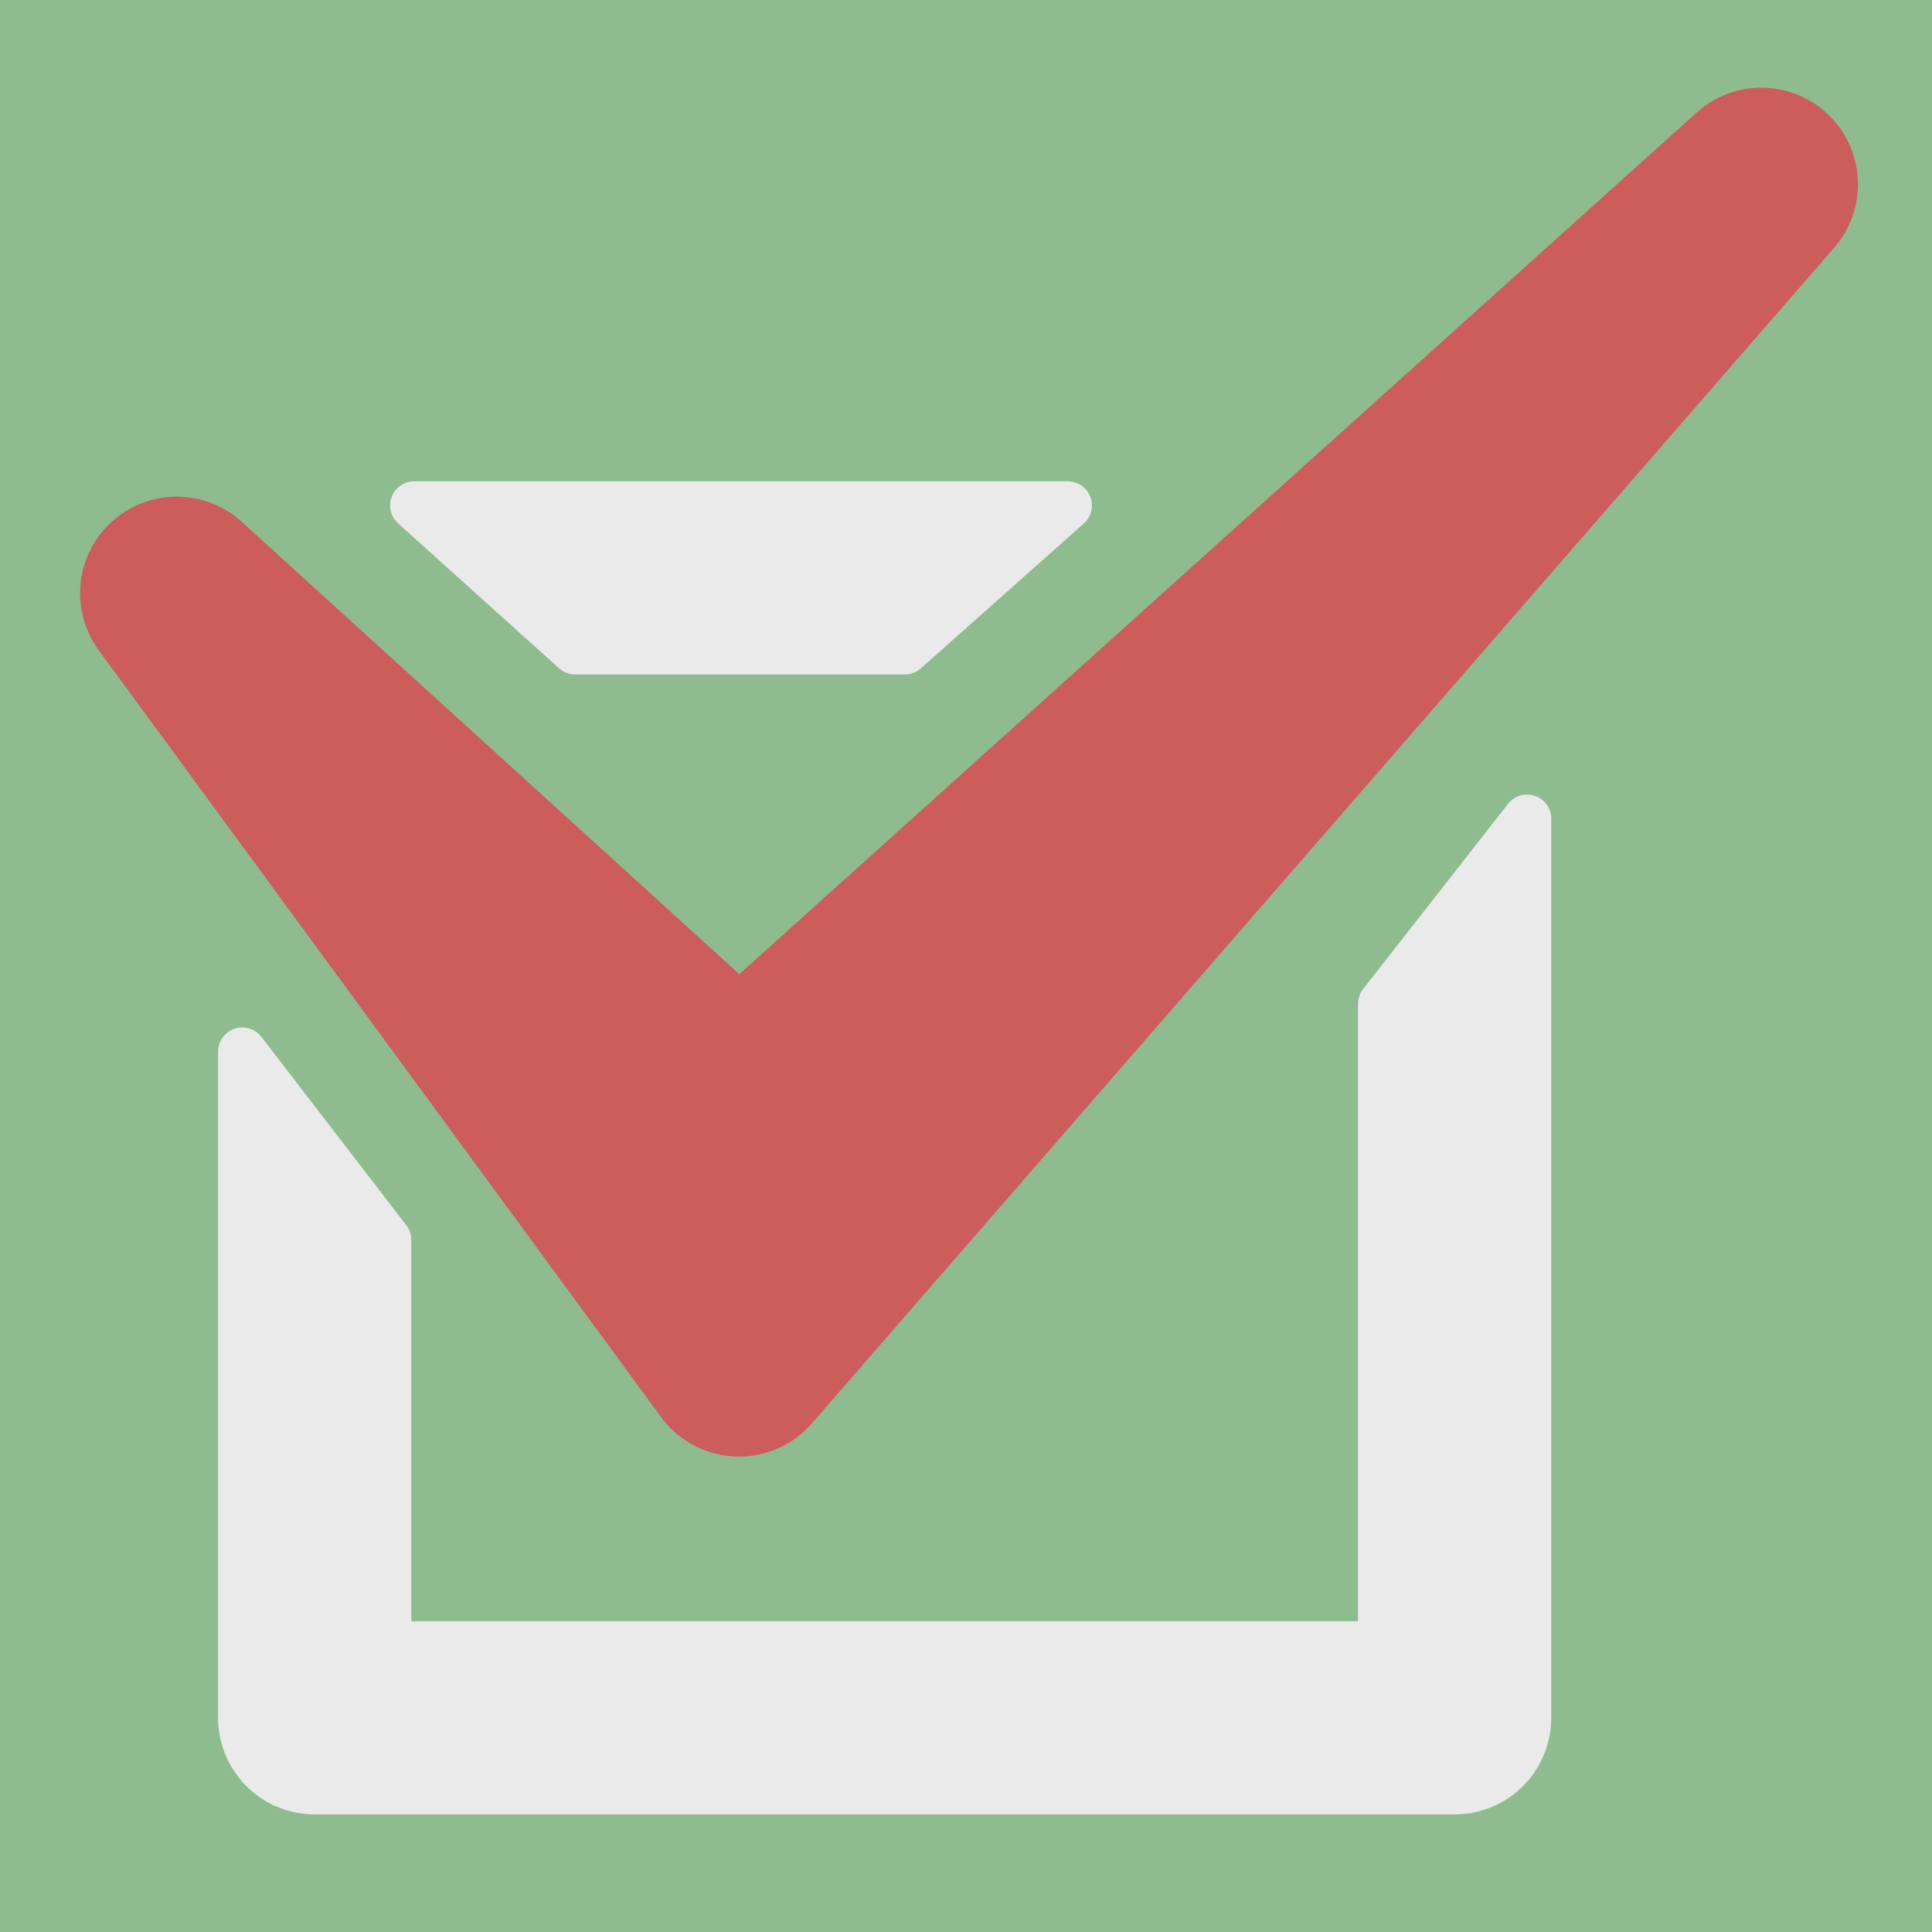 <?xml version="1.0" encoding="UTF-8" standalone="no"?>
<!-- Created with Inkscape (http://www.inkscape.org/) -->

<svg
   width="200mm"
   height="200mm"
   viewBox="0 0 200 200"
   version="1.1"
   id="svg1"
   inkscape:version="1.3.2 (091e20e, 2023-11-25)"
   sodipodi:docname="tasks-icon.svg"
   xmlns:inkscape="http://www.inkscape.org/namespaces/inkscape"
   xmlns:sodipodi="http://sodipodi.sourceforge.net/DTD/sodipodi-0.dtd"
   xmlns="http://www.w3.org/2000/svg"
   xmlns:svg="http://www.w3.org/2000/svg">
  <sodipodi:namedview
     id="namedview1"
     pagecolor="#888888"
     bordercolor="#eeeeee"
     borderopacity="1"
     inkscape:showpageshadow="0"
     inkscape:pageopacity="0"
     inkscape:pagecheckerboard="0"
     inkscape:deskcolor="#000000"
     inkscape:document-units="mm"
     showgrid="true"
     inkscape:zoom="0.51011278"
     inkscape:cx="363.64507"
     inkscape:cy="345.02174"
     inkscape:window-width="1472"
     inkscape:window-height="805"
     inkscape:window-x="0"
     inkscape:window-y="37"
     inkscape:window-maximized="0"
     inkscape:current-layer="layer1">
    <inkscape:grid
       id="grid1"
       units="px"
       originx="-11.172"
       originy="-58.802"
       spacingx="0.265"
       spacingy="0.265"
       empcolor="#0099e5"
       empopacity="0.302"
       color="#0099e5"
       opacity="0.149"
       empspacing="5"
       dotted="false"
       gridanglex="30"
       gridanglez="30"
       visible="true" />
  </sodipodi:namedview>
  <defs
     id="defs1" />
  <g
     inkscape:groupmode="layer"
     id="layer2"
     inkscape:label="Layer 2">
    <rect
       style="fill:#8fbc8f;fill-opacity:1;fill-rule:evenodd;stroke:none;stroke-width:5;stroke-linejoin:round;stroke-miterlimit:100000;stroke-dasharray:none;stroke-opacity:1"
       id="rect14"
       width="200.494"
       height="200.489"
       x="11.172"
       y="58.802"
       inkscape:label="rect14"
       transform="translate(-11.172,-58.802)" />
  </g>
  <g
     inkscape:label="Layer 1"
     inkscape:groupmode="layer"
     id="layer1"
     transform="translate(-11.172,-58.802)">
    <path
       id="rect1"
       style="color:#000000;fill:#eaeaea;fill-opacity:1;fill-rule:evenodd;stroke:#eaeaea;stroke-width:5;stroke-linejoin:round;stroke-miterlimit:100000;stroke-dasharray:none;stroke-opacity:1"
       d="m 104.833,126.125 16.875,-15 H 54.056 l 16.667,15 z" />
    <path
       id="path13"
       style="color:#000000;fill:#eaeaea;fill-opacity:1;fill-rule:evenodd;stroke:#eaeaea;stroke-width:5;stroke-linejoin:round;stroke-miterlimit:100000;stroke-dasharray:none;stroke-opacity:1"
       d="m 36.25,167.665 v 68.964 a 7.501,7.501 0 0 0 7.5,7.5 H 161.756 a 7.501,7.501 0 0 0 7.5,-7.5 v -93.074 l -15,19.167 v 66.407 H 51.25 V 187.164 Z" />
    <path
       style="fill:#cd5c5c;fill-opacity:1;fill-rule:evenodd;stroke:#cd5c5c;stroke-width:20;stroke-linejoin:round;stroke-miterlimit:100000;stroke-opacity:1"
       d="m 29.464,120.213 58.208,79.375 L 193.505,77.879 87.672,173.13 Z"
       id="path1"
       sodipodi:nodetypes="ccccc" />
  </g>
</svg>

